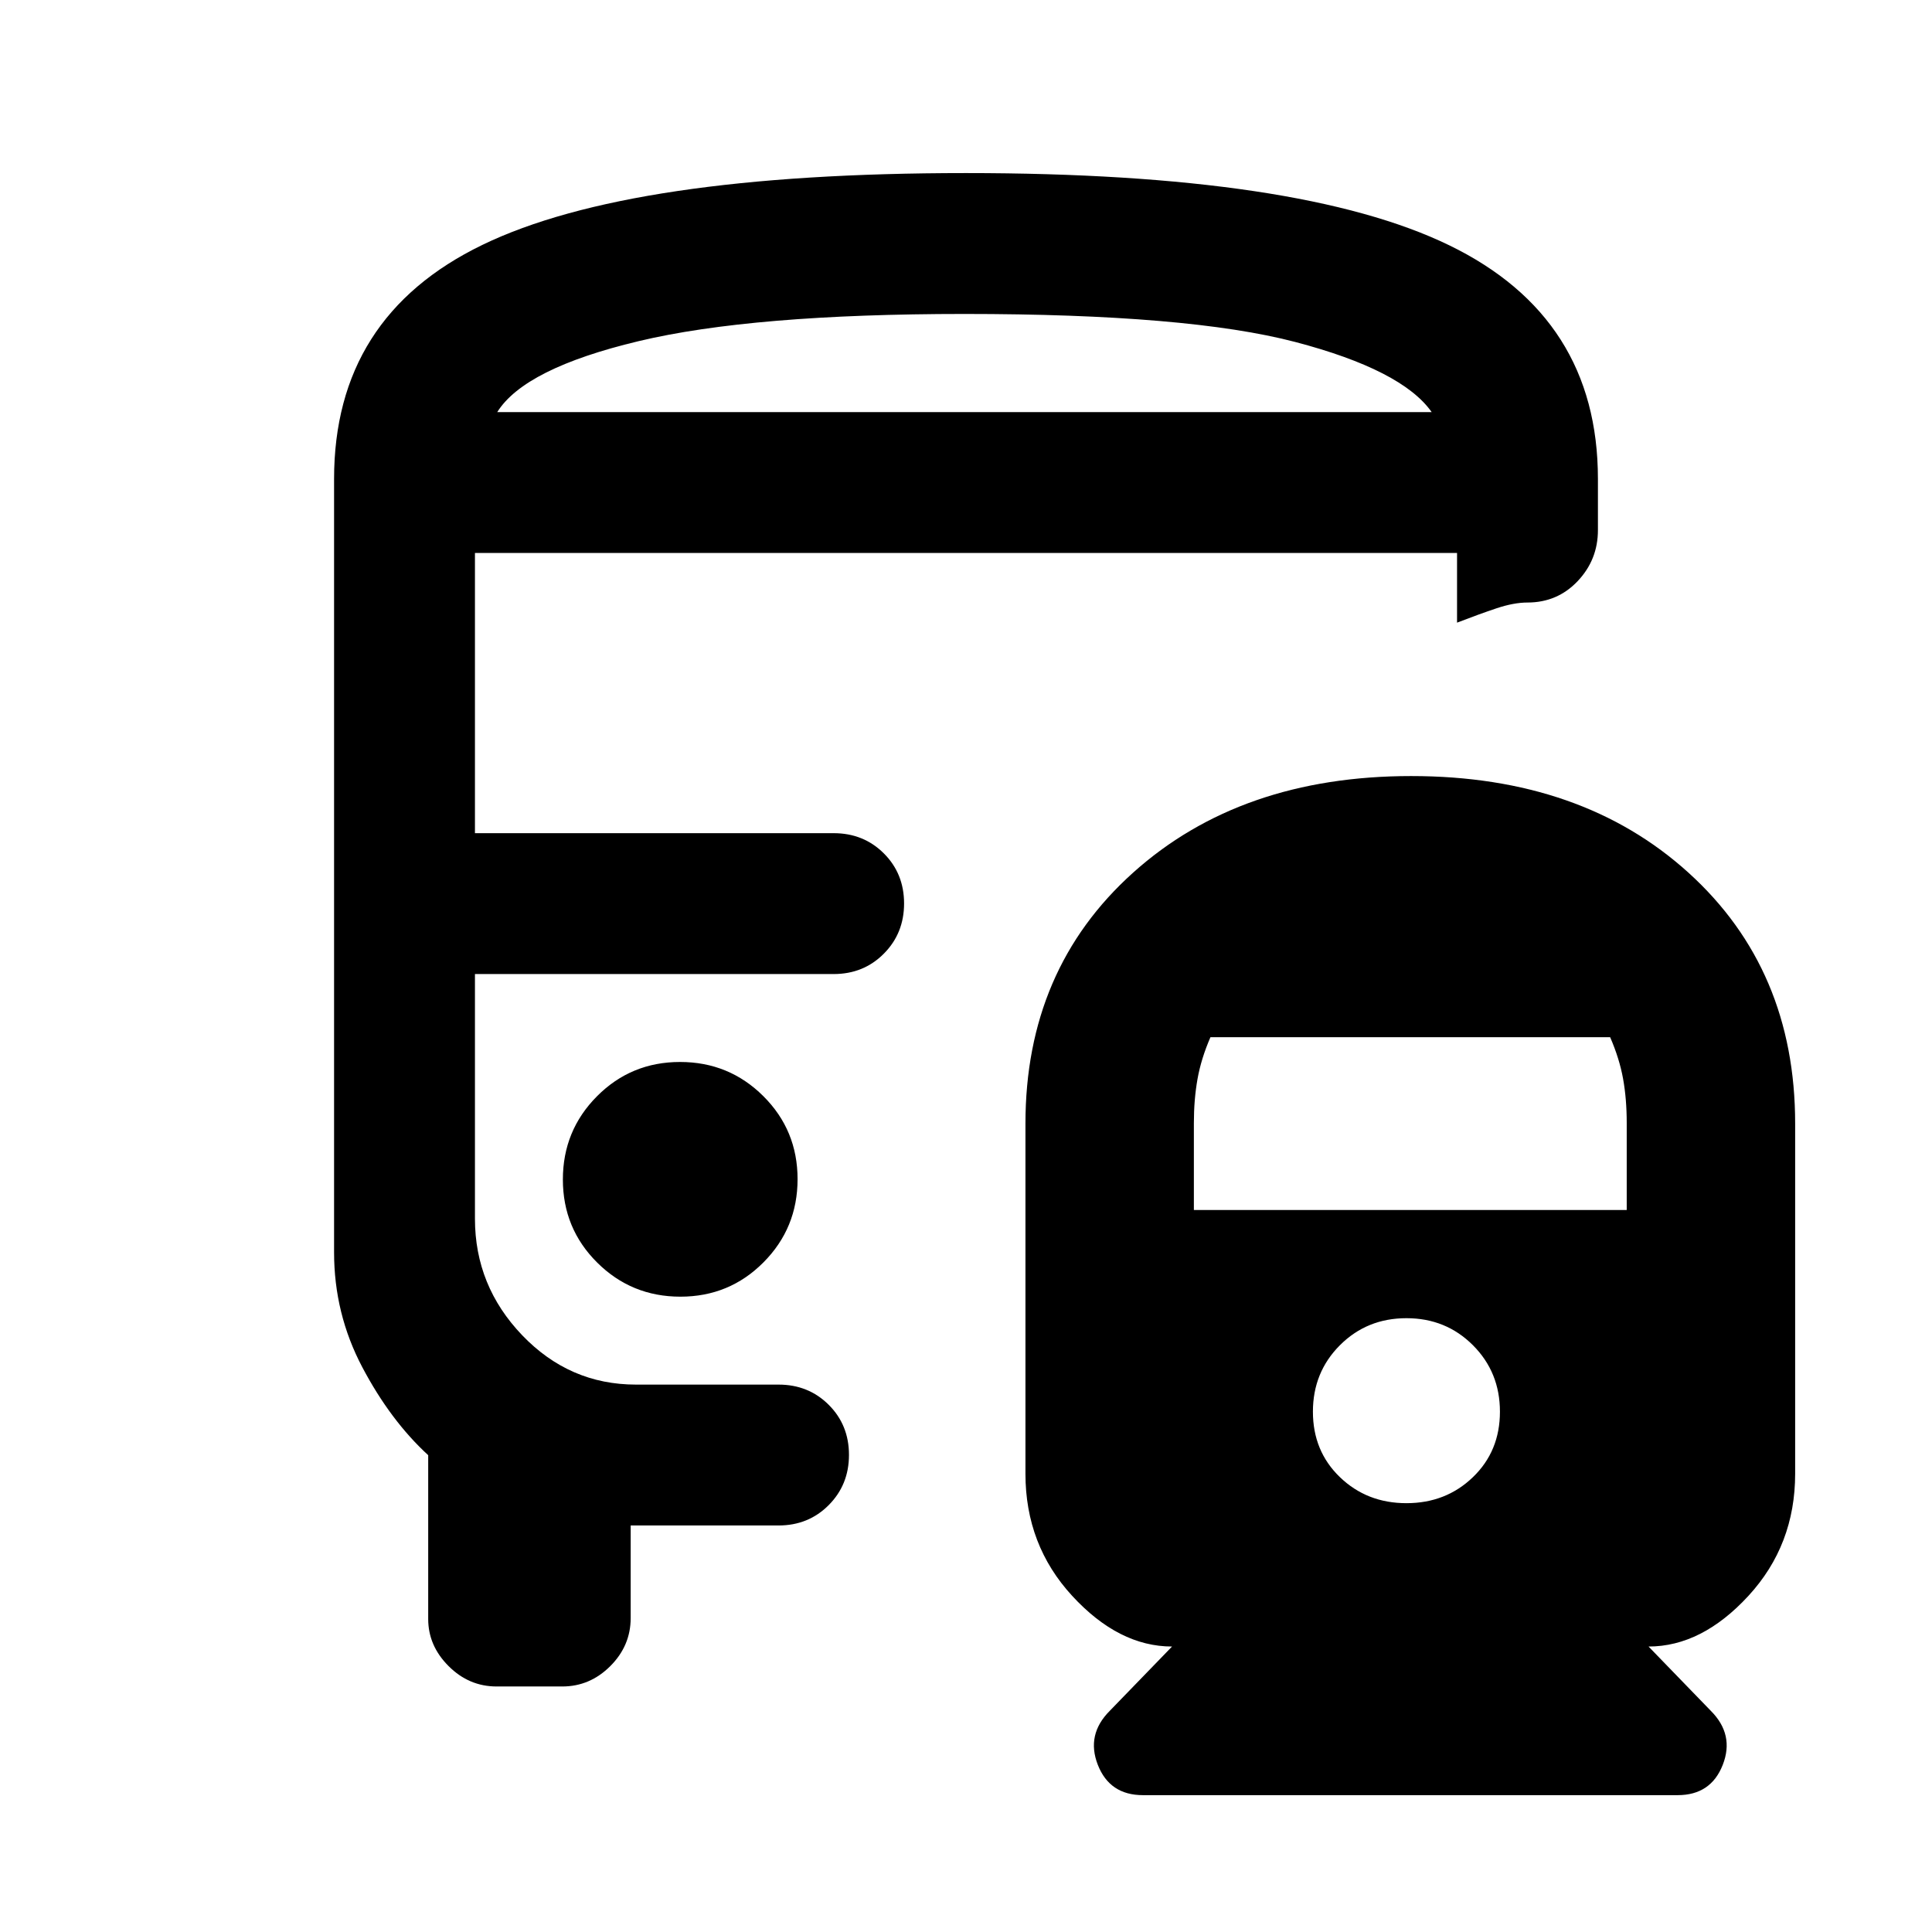 <svg xmlns="http://www.w3.org/2000/svg" height="24" viewBox="0 -960 960 960" width="24"><path d="M337.91-432.31q-24.33 0-41.27 17.04-16.95 17.03-16.95 41.36t17.04 41.27q17.03 16.95 41.36 16.95t41.27-17.04q16.95-17.03 16.95-41.36t-17.04-41.27q-17.03-16.95-41.36-16.95Zm363.33-142.07q84.78 0 137.77 48.03Q892-478.32 892-401.69v174q0 35.41-23.19 60.63-23.2 25.21-49.66 25.21l30.93 31.93q11.84 11.84 5.94 26.88Q850.13-68 833.61-68H567.92q-16.51 0-22.41-15.04-5.89-15.04 5.95-26.88l30.93-31.93q-26.47 0-49.66-25.21-23.19-25.22-23.19-60.63v-174q0-76.63 53.46-124.66t138.24-48.03ZM698.85-305q-19.62 0-33.04 13.42-13.43 13.43-13.43 33.04 0 19.62 13.43 32.54 13.42 12.92 33.04 12.92 19.61 0 33.03-12.92 13.43-12.92 13.43-32.54 0-19.61-13.43-33.04Q718.46-305 698.85-305Zm-97.39-139.61q-4.61 10.61-6.42 20.74-1.81 10.13-1.81 21.9v43.2h215.08v-43.26q0-11.89-1.81-21.93t-6.42-20.65H601.46ZM479.99-874q166.24 0 240.12 35.88Q794-802.25 794-722v25.39q0 14.75-10.07 25.37-10.06 10.63-24.94 10.63-6.76 0-15.37 2.87-8.62 2.88-19.62 7.13v-34.62H236V-546h178.23q14.88 0 24.94 10.04t10.06 24.89q0 14.84-10.06 24.95Q429.11-476 414.23-476H236v121.57q0 33.43 23.5 57.93T316-272h70.85q14.87 0 24.93 10.04 10.07 10.04 10.07 24.89 0 14.84-10.07 24.95Q401.72-202 386.85-202h-73.47v46q0 13.75-10.12 23.87Q293.13-122 279.39-122h-32.62q-13.75 0-23.87-10.13-10.13-10.12-10.13-23.39v-81.4Q194-254.15 180-280.69q-14-26.54-14-57V-722q0-80.62 73.69-116.31Q313.37-874 479.99-874Zm-.76 118.77h232.16-464.31 232.15Zm-232.15 0h464.31q-14.7-20.92-67.81-34.85Q590.46-804 479.23-804q-105.38 0-162 13.54-56.62 13.54-70.15 35.23ZM434.62-476Z"/></svg>